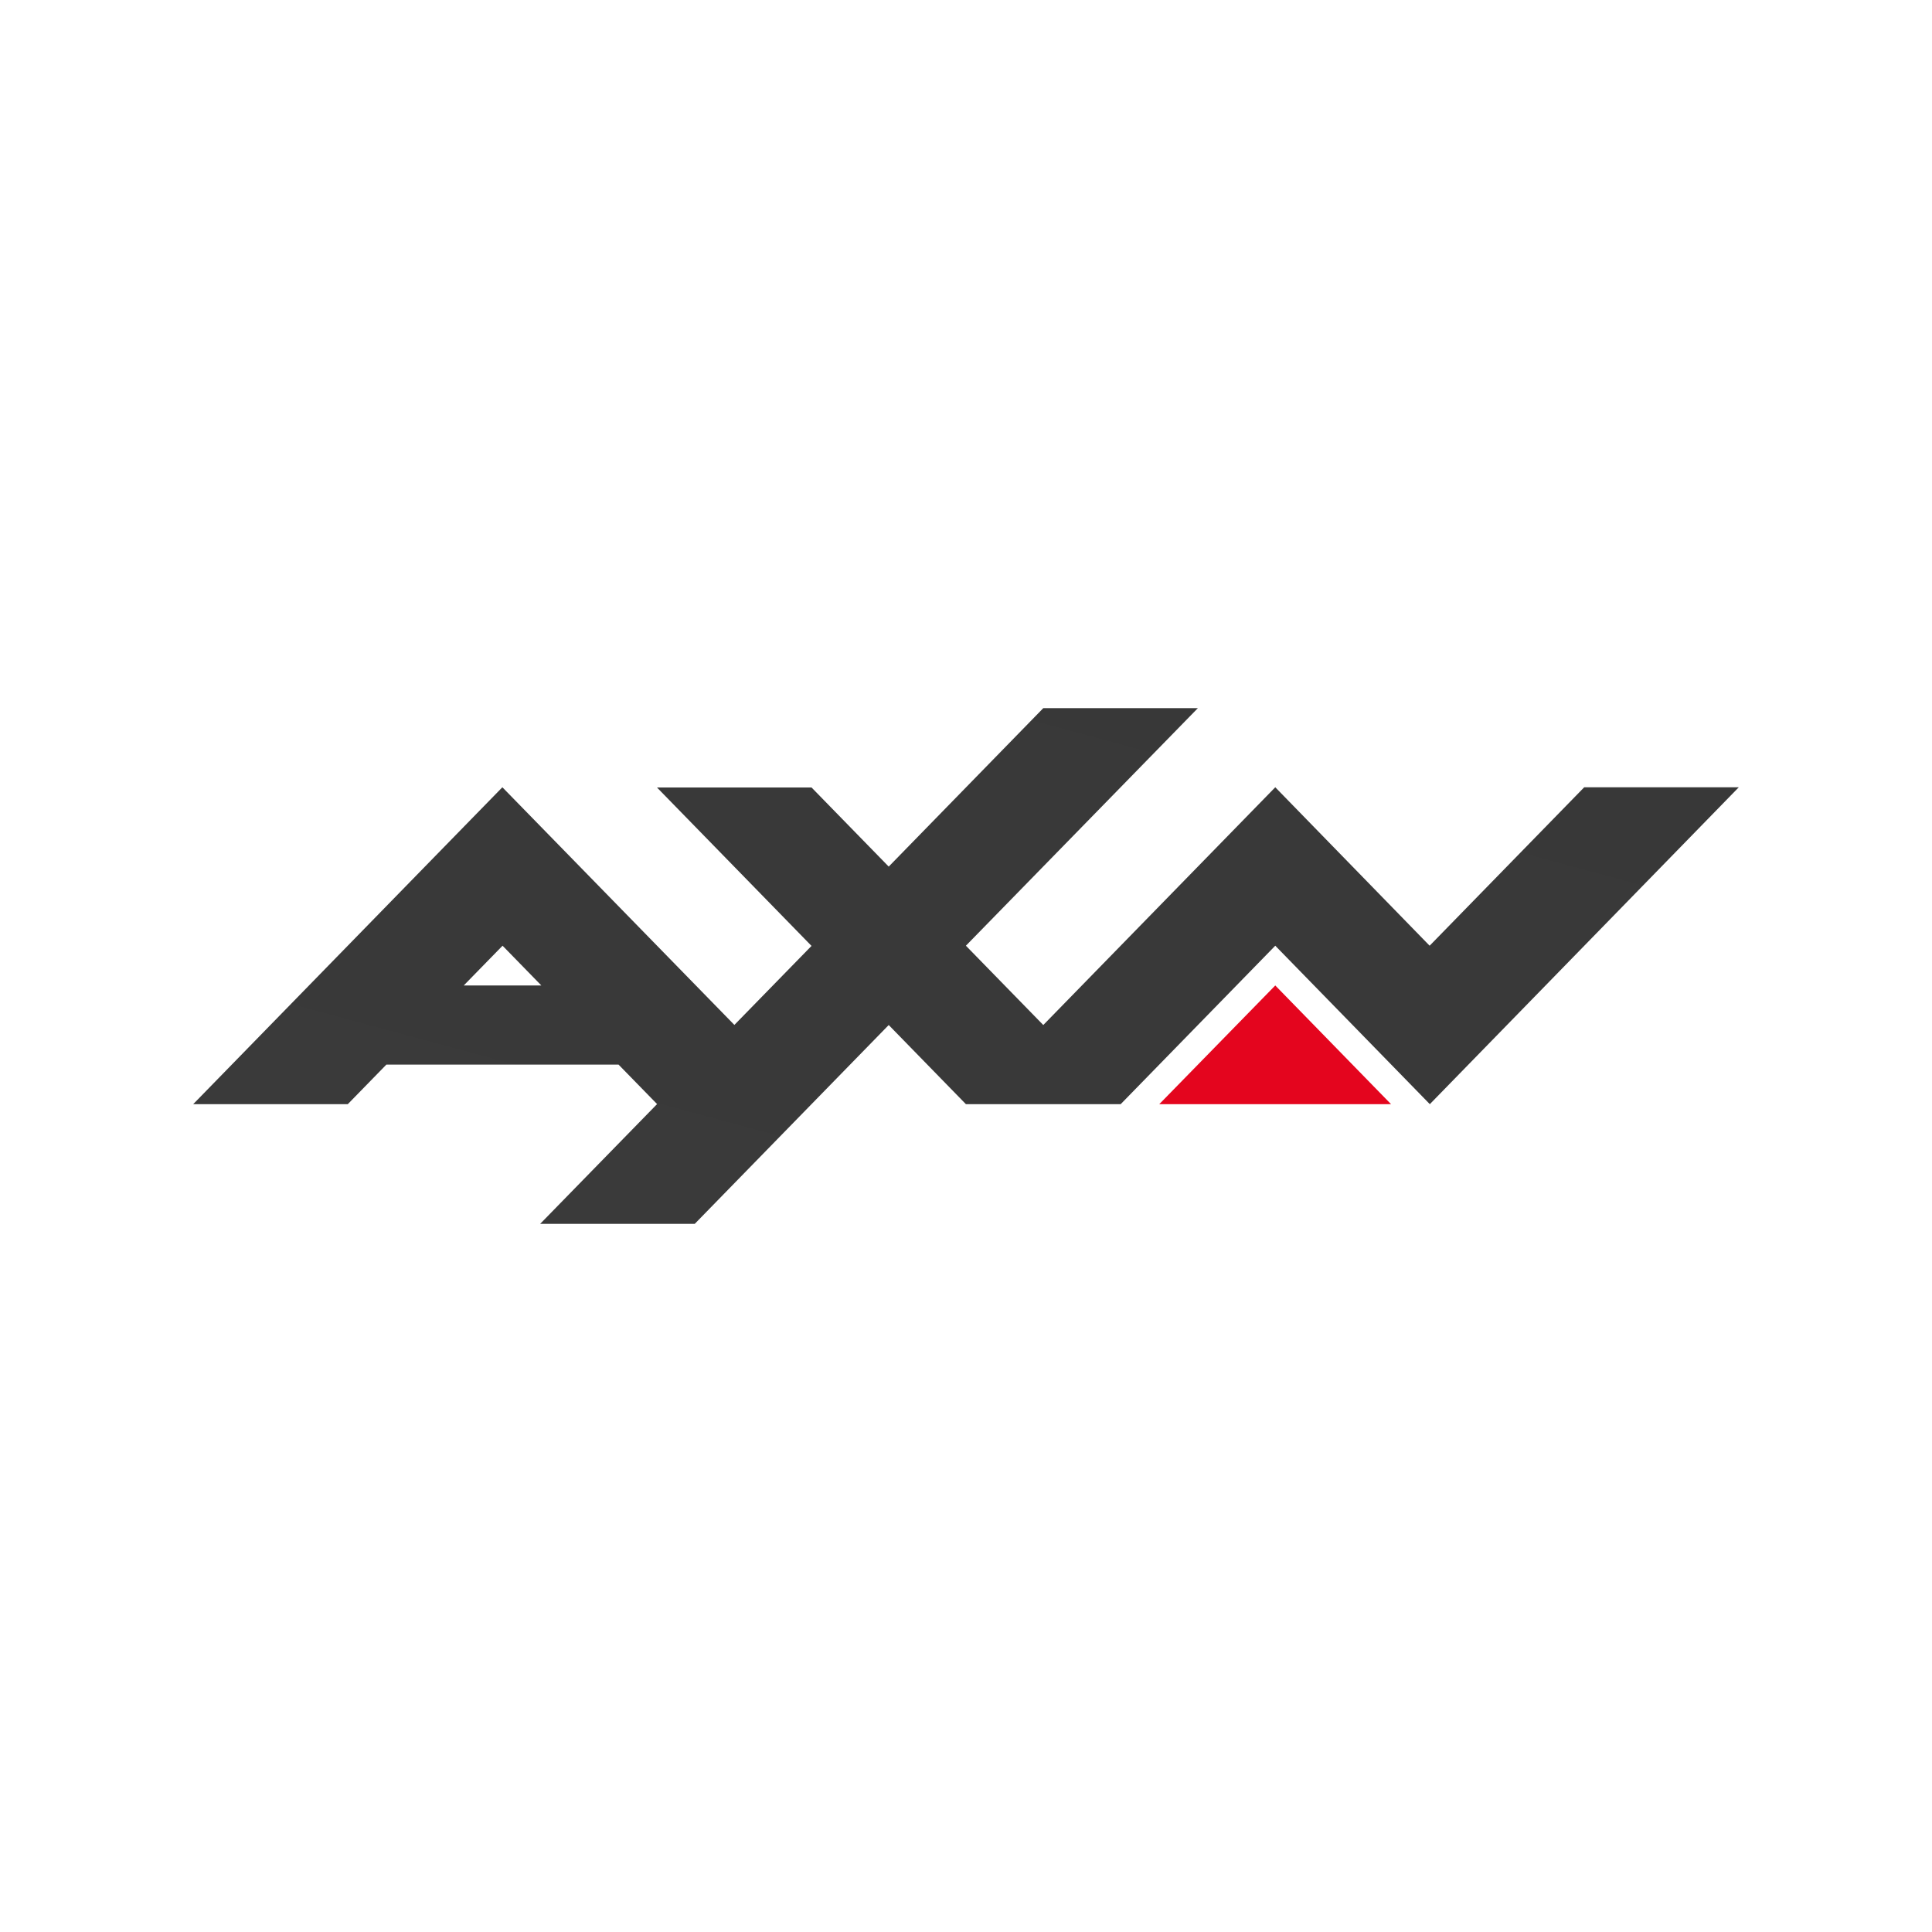 <svg width="80" height="80" viewBox="0 0 80 80" fill="none" xmlns="http://www.w3.org/2000/svg">
<path fill-rule="evenodd" clip-rule="evenodd" d="M48.003 45.721H57.6L52.806 40.806L48.003 45.721Z" fill="#E4051E"/>
<path fill-rule="evenodd" clip-rule="evenodd" d="M43.2 29.323L36.8 35.884L33.603 32.607H27.203L33.603 39.168L30.409 42.44L20.802 32.599L17.605 35.875L8 45.721H14.401L15.999 44.083H25.613L27.203 45.712H27.214L22.367 50.677H28.768L36.8 42.444L39.996 45.721H40.004H46.397H46.405L52.806 39.16L59.206 45.721L72 32.599L65.599 32.599L59.198 39.16L52.806 32.599L43.2 42.444L39.996 39.16L49.601 29.323H43.2ZM20.81 39.16L22.416 40.806H19.203L20.81 39.16Z" fill="url(#paint0_linear_656_3036)"/>
<defs>
<linearGradient id="paint0_linear_656_3036" x1="46.944" y1="61.025" x2="57.044" y2="23.679" gradientUnits="userSpaceOnUse">
<stop stop-color="#3A3A3A"/>
<stop offset="1" stop-color="#383838"/>
</linearGradient>
</defs>
</svg>
